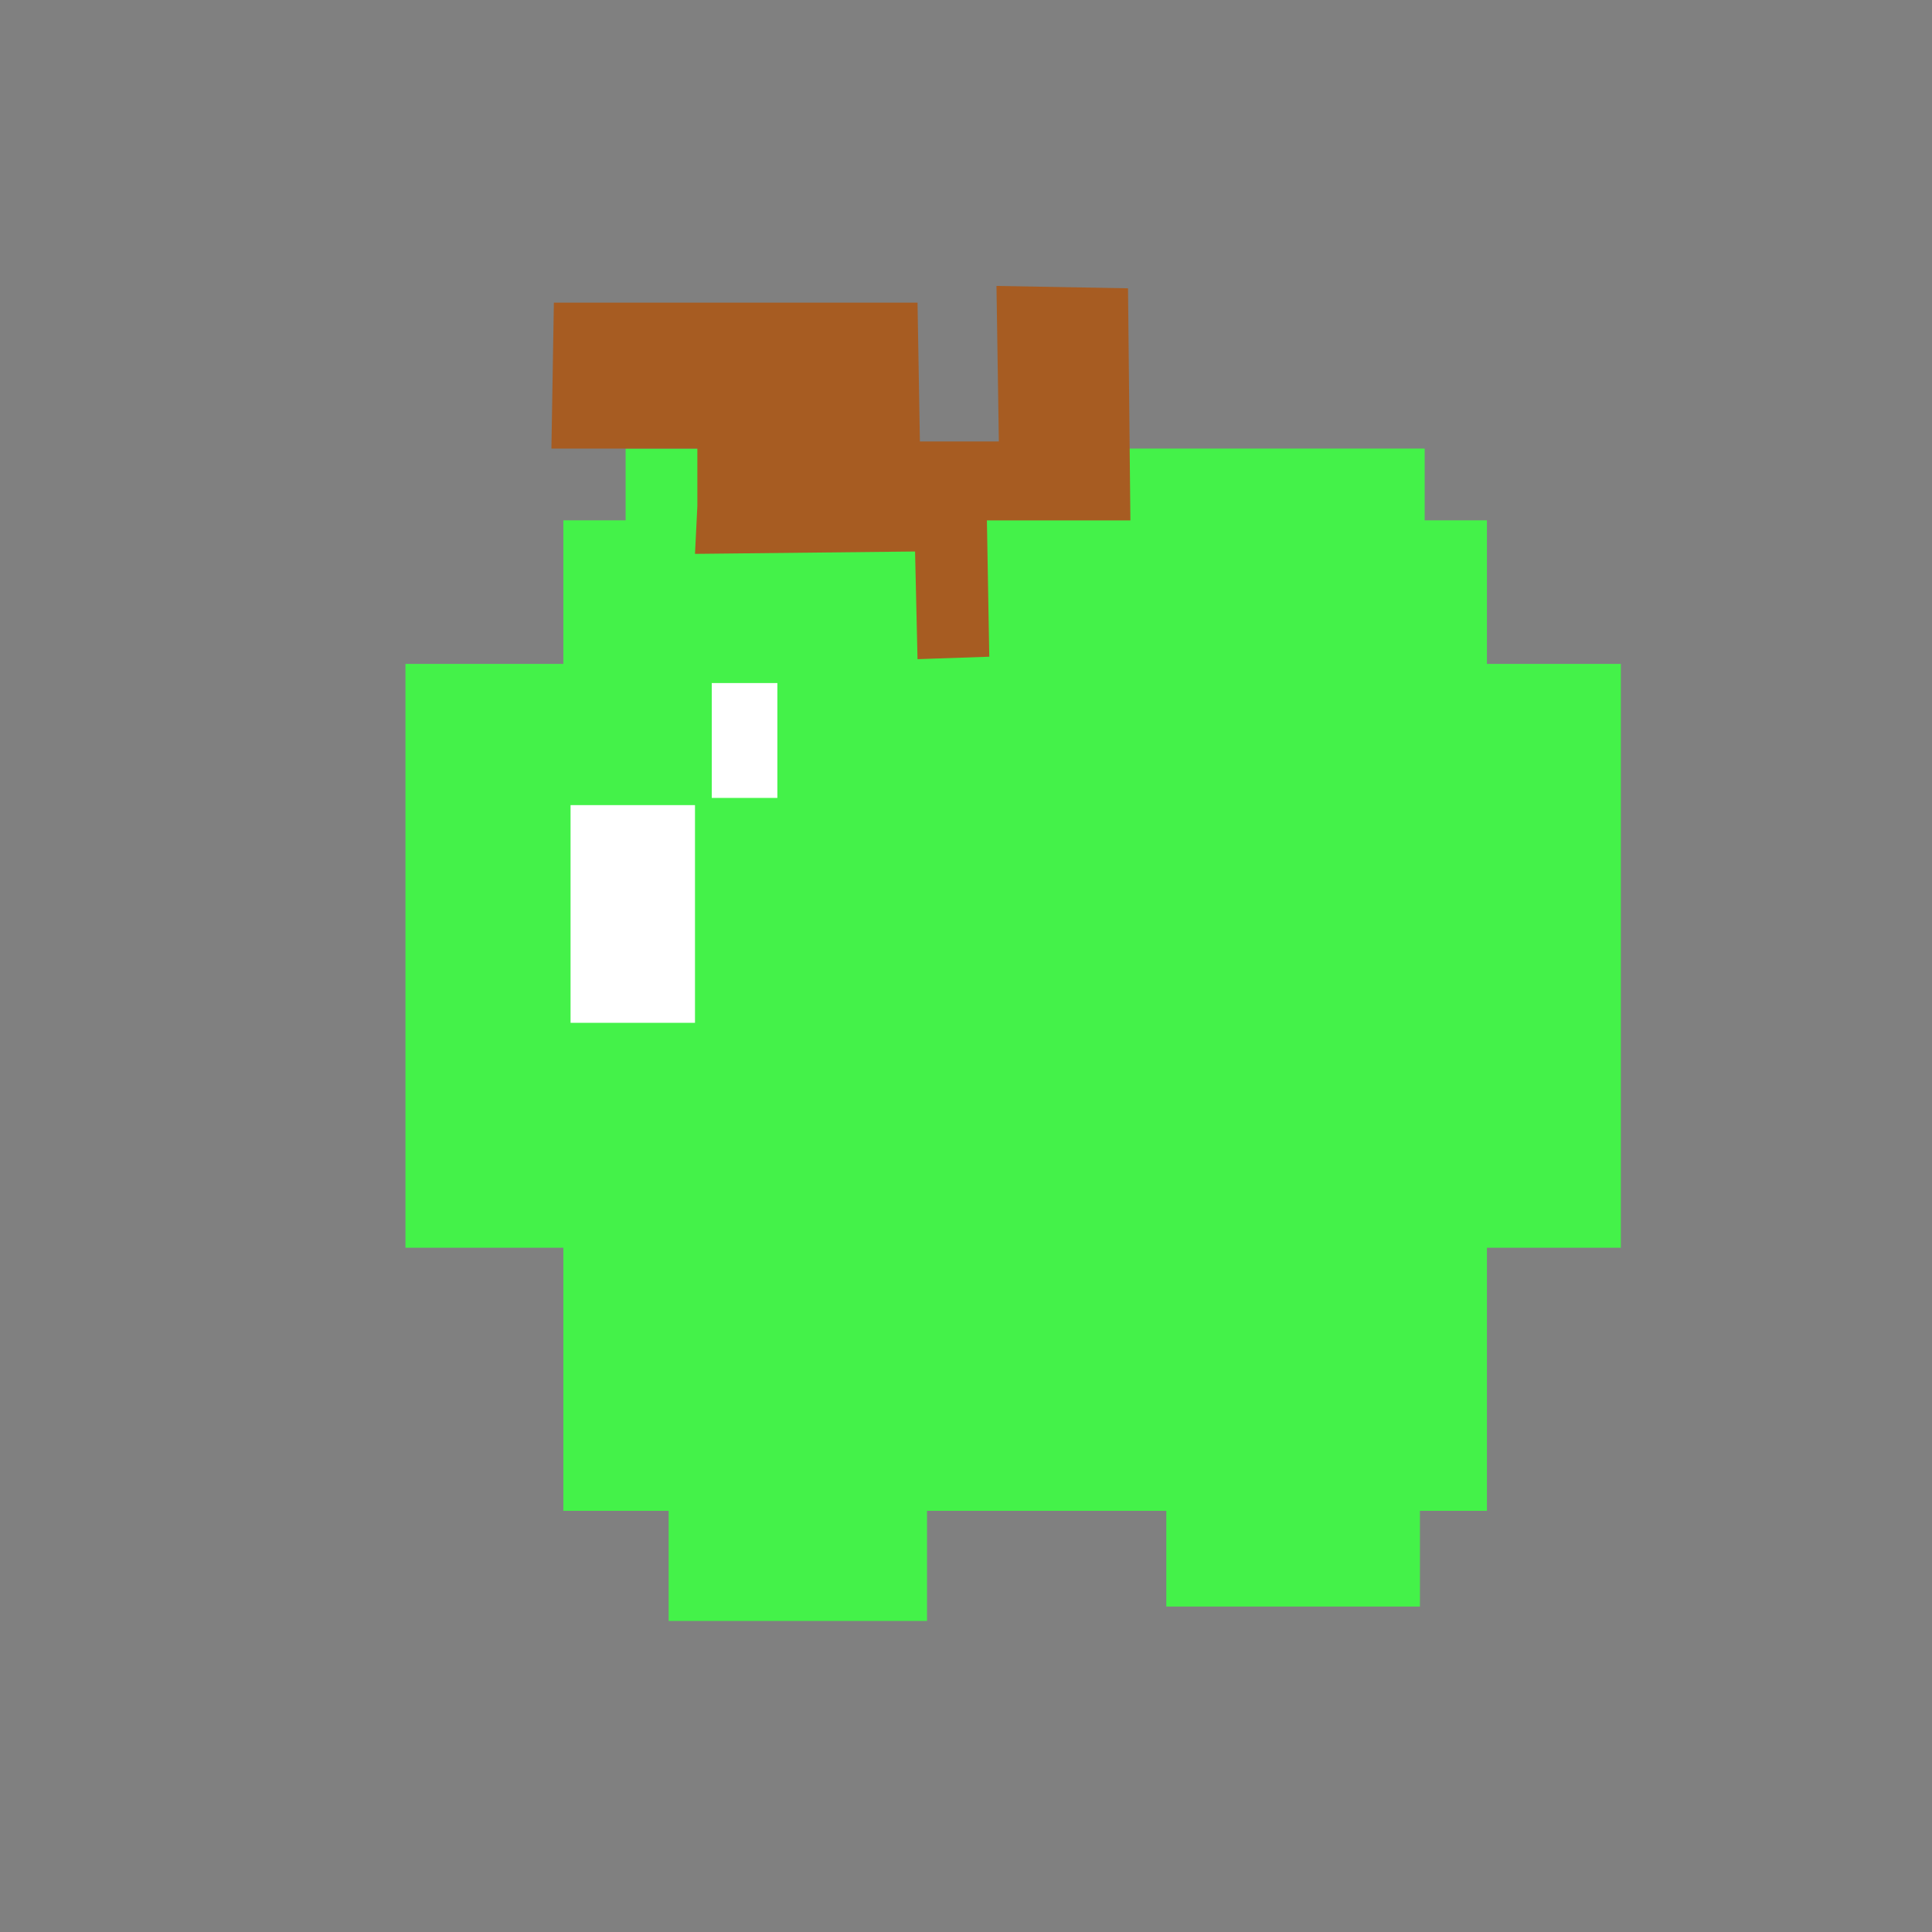 <?xml version="1.0" encoding="utf-8"?>
<svg id="svg4306" width="22" height="22" version="1.1" style="enable-background:new" xmlns="http://www.w3.org/2000/svg" xmlns:bx="https://boxy-svg.com" viewBox="0 0 22 22"><rect x="0" y="0" width="22" height="22" fill="#808080" stroke="none"/><g id="pressed-inactive-center" transform="translate(0,22)" style=""><rect style="opacity:0.001;fill:#000000;fill-opacity:1;fill-rule:nonzero;stroke:none;stroke-width:2;stroke-linecap:round;stroke-linejoin:round;stroke-miterlimit:4;stroke-dasharray:none;stroke-opacity:1" y="0" x="0" height="22" width="22" id="rect4266-3-6-5"/><path d="M 18.207 7.651 L 16.681 7.651 L 16.681 6.017 L 15.973 6.017 L 15.973 5.199 L 6.873 5.199 L 6.873 6.017 L 6.165 6.017 L 6.165 7.651 L 4.367 7.651 L 4.367 14.299 L 6.165 14.299 L 6.165 17.296 L 7.364 17.296 L 7.364 18.549 L 10.306 18.549 L 10.306 17.296 L 13.031 17.296 L 13.031 18.385 L 15.918 18.385 L 15.918 17.296 L 16.681 17.296 L 16.681 14.299 L 18.207 14.299 L 18.207 7.651 Z" style="fill-opacity: 1; fill: rgb(68, 242, 73);"/><path d="M 10.197 7.597 L 11.015 7.57 L 10.987 6.017 L 12.622 6.017 L 12.595 3.374 L 11.096 3.347 L 11.124 5.118 L 10.225 5.118 L 10.197 3.538 L 6.056 3.538 L 6.029 5.199 L 7.691 5.199 L 7.691 5.853 L 7.664 6.398 L 10.17 6.371 L 10.197 7.597 Z" style="fill-opacity: 1; fill: rgb(167, 92, 34);"/><path d="M 7.664 11.738 L 6.247 11.738 L 6.247 9.259 L 7.664 9.259 L 7.664 11.738 Z" style="fill: rgb(255, 255, 255); fill-opacity: 1;"/><path d="M 8.602 9.177 L 7.854 9.177 L 7.854 7.869 L 8.602 7.869 L 8.602 9.177 Z" style="fill: rgb(255, 255, 255); fill-opacity: 1;"/></g><g id="pressed-center" transform="translate(0,22)" style=""><rect id="rect4266-3-6" width="22" height="22" x="0" y="-22" style="opacity:0.001;fill:#000000;fill-opacity:1;fill-rule:nonzero;stroke:none;stroke-width:2;stroke-linecap:round;stroke-linejoin:round;stroke-miterlimit:4;stroke-dasharray:none;stroke-opacity:1"/><path d="M 18.457 -14.44 L 16.932 -14.44 L 16.932 -16.075 L 16.223 -16.075 L 16.223 -16.892 L 7.124 -16.892 L 7.124 -16.075 L 6.415 -16.075 L 6.415 -14.44 L 4.617 -14.44 L 4.617 -7.792 L 6.415 -7.792 L 6.415 -4.796 L 7.614 -4.796 L 7.614 -3.542 L 10.556 -3.542 L 10.556 -4.796 L 13.281 -4.796 L 13.281 -3.706 L 16.169 -3.706 L 16.169 -4.796 L 16.932 -4.796 L 16.932 -7.792 L 18.457 -7.792 L 18.457 -14.44 Z" style="fill-opacity: 1; fill: rgb(68, 242, 73);"/><path d="M 10.448 -14.494 L 11.265 -14.522 L 11.238 -16.074 L 12.872 -16.074 L 12.845 -18.717 L 11.347 -18.744 L 11.374 -16.973 L 10.475 -16.973 L 10.448 -18.554 L 6.307 -18.554 L 6.279 -16.892 L 7.941 -16.892 L 7.941 -16.238 L 7.914 -15.693 L 10.42 -15.72 L 10.448 -14.494 Z" style="fill-opacity: 1; fill: rgb(167, 92, 34);"/><path d="M 7.914 -10.353 L 6.497 -10.353 L 6.497 -12.832 L 7.914 -12.832 L 7.914 -10.353 Z" style="fill: rgb(255, 255, 255); fill-opacity: 1;"/><path d="M 8.852 -12.914 L 8.105 -12.914 L 8.105 -14.222 L 8.852 -14.222 L 8.852 -12.914 Z" style="fill: rgb(255, 255, 255); fill-opacity: 1;"/></g><g id="hover-center" transform="translate(0,22)"><path d="M -3.825 -14.166 L -5.351 -14.166 L -5.351 -15.8 L -6.059 -15.8 L -6.059 -16.618 L -15.159 -16.618 L -15.159 -15.8 L -15.867 -15.8 L -15.867 -14.166 L -17.665 -14.166 L -17.665 -7.518 L -15.867 -7.518 L -15.867 -4.521 L -14.668 -4.521 L -14.668 -3.268 L -11.726 -3.268 L -11.726 -4.521 L -9.001 -4.521 L -9.001 -3.432 L -6.114 -3.432 L -6.114 -4.521 L -5.351 -4.521 L -5.351 -7.518 L -3.825 -7.518 L -3.825 -14.166 Z" style="fill-opacity: 1; fill: rgb(91, 192, 94);"/><path d="M -11.835 -14.22 L -11.017 -14.247 L -11.045 -15.8 L -9.41 -15.8 L -9.437 -18.443 L -10.936 -18.47 L -10.908 -16.699 L -11.807 -16.699 L -11.835 -18.279 L -15.976 -18.279 L -16.003 -16.618 L -14.341 -16.618 L -14.341 -15.964 L -14.368 -15.419 L -11.862 -15.446 L -11.835 -14.22 Z" style="fill-opacity: 1; fill: rgb(167, 92, 34);"/><path d="M -14.368 -10.079 L -15.785 -10.079 L -15.785 -12.558 L -14.368 -12.558 L -14.368 -10.079 Z" style="fill: rgb(255, 255, 255); fill-opacity: 1;" id="object-0"/><path d="M -13.43 -12.64 L -14.178 -12.64 L -14.178 -13.948 L -13.43 -13.948 L -13.43 -12.64 Z" style="fill: rgb(255, 255, 255); fill-opacity: 1;" id="object-1"/><rect style="opacity:0.001;fill:#000000;fill-opacity:1;fill-rule:nonzero;stroke:none;stroke-width:2;stroke-linecap:round;stroke-linejoin:round;stroke-miterlimit:4;stroke-dasharray:none;stroke-opacity:1" y="-22" x="-22" height="22" width="22" id="rect4266-3"/></g><defs id="defs26"><bx:guide x="-32.893" y="10.536" angle="0"/><bx:guide x="-26.695" y="22.049" angle="90"/><bx:guide x="-43.964" y="32.977" angle="90"/><bx:export><bx:file format="svg"/><bx:file format="svg" href="#object-0" path="Untitled 2.svg"/><bx:file format="svg" href="#object-1" path="Untitled 3.svg"/></bx:export><bx:guide x="-14.962" y="0.026" angle="90"/></defs><style type="text/css" id="current-color-scheme"/><g id="active-center" transform="translate(-44)" style=""><rect id="rect4266" width="22" height="22" x="0" y="0" style="opacity:0.001;fill:#000000;fill-opacity:1;fill-rule:nonzero;stroke:none;stroke-width:2;stroke-linecap:round;stroke-linejoin:round;stroke-miterlimit:4;stroke-dasharray:none;stroke-opacity:1"/><rect style="fill-opacity: 1; stroke: none; stroke-width: 0.394; fill: rgb(43, 66, 84);" id="center-3-35-5-7" width="6.572" height="6.572" x="7.775" y="7.719" ry="7.875" rx="7.875"/></g><g id="inactive-center" transform="translate(-44,22)" style=""><rect style="opacity: 0.001; fill-opacity: 1; fill-rule: nonzero; stroke: none; stroke-width: 2; stroke-linecap: round; stroke-linejoin: round; stroke-miterlimit: 4; stroke-dasharray: none; stroke-opacity: 1; fill: rgb(43, 66, 84);" y="0" x="0" height="22" width="22" id="rect4266-9"/><rect style="stroke: none; stroke-width: 0.394; fill: rgb(43, 66, 84);" id="center-3-35-5-7-62" x="7.774" y="7.442" width="6.6" height="6.6" rx="7.875" ry="7.875"/></g><g id="hover-inactive-center" transform="translate(0,22)" style=""><rect id="rect4266-3-67" width="22" height="22" x="-22" y="0" style="opacity:0.001;fill:#000000;fill-opacity:1;fill-rule:nonzero;stroke:none;stroke-width:2;stroke-linecap:round;stroke-linejoin:round;stroke-miterlimit:4;stroke-dasharray:none;stroke-opacity:1"/><g transform="matrix(0.092, 0, 0, -0.092, -103.119, 56.223)" style=""><g transform="matrix(1, 0, 0, 1, 1079.303, 526.462)"><path d="M 0 0 L -16.896 0 L -16.896 18.104 L -24.742 18.104 L -24.742 27.156 L -125.521 27.156 L -125.521 18.104 L -133.366 18.104 L -133.366 0 L -153.279 0 L -153.279 -73.622 L -133.366 -73.622 L -133.366 -106.813 L -120.09 -106.813 L -120.09 -120.693 L -87.502 -120.693 L -87.502 -106.813 L -57.329 -106.813 L -57.329 -118.882 L -25.346 -118.882 L -25.346 -106.813 L -16.896 -106.813 L -16.896 -73.622 L 0 -73.622 Z" style="fill-opacity: 1; fill: rgb(91, 192, 94);"/></g><g transform="matrix(1, 0, 0, 1, 990.596, 527.064)"><path d="M 0 0 L 9.053 0.302 L 8.75 17.501 L 26.854 17.501 L 26.553 46.769 L 9.957 47.07 L 10.258 27.458 L 0.301 27.458 L 0 44.959 L -45.864 44.959 L -46.165 26.553 L -27.76 26.553 L -27.76 19.311 L -28.061 13.277 L -0.303 13.578 Z" style="fill-opacity: 1; fill: rgb(167, 92, 34);"/></g><g transform="matrix(1, 0, 0, 1, 517.486, 2.193)"><path d="M 445.05 479.007 L 429.359 479.007 L 429.359 506.466 L 445.05 506.466 Z" style="fill: rgb(255, 255, 255); fill-opacity: 1;"/><path d="M 455.437 507.372 L 447.161 507.372 L 447.161 521.855 L 455.437 521.855 Z" style="fill: rgb(255, 255, 255); fill-opacity: 1;"/></g></g></g><g transform="matrix(0.09, 0, 0, -0.09, -101.393, 55.293)" style=""/></svg>